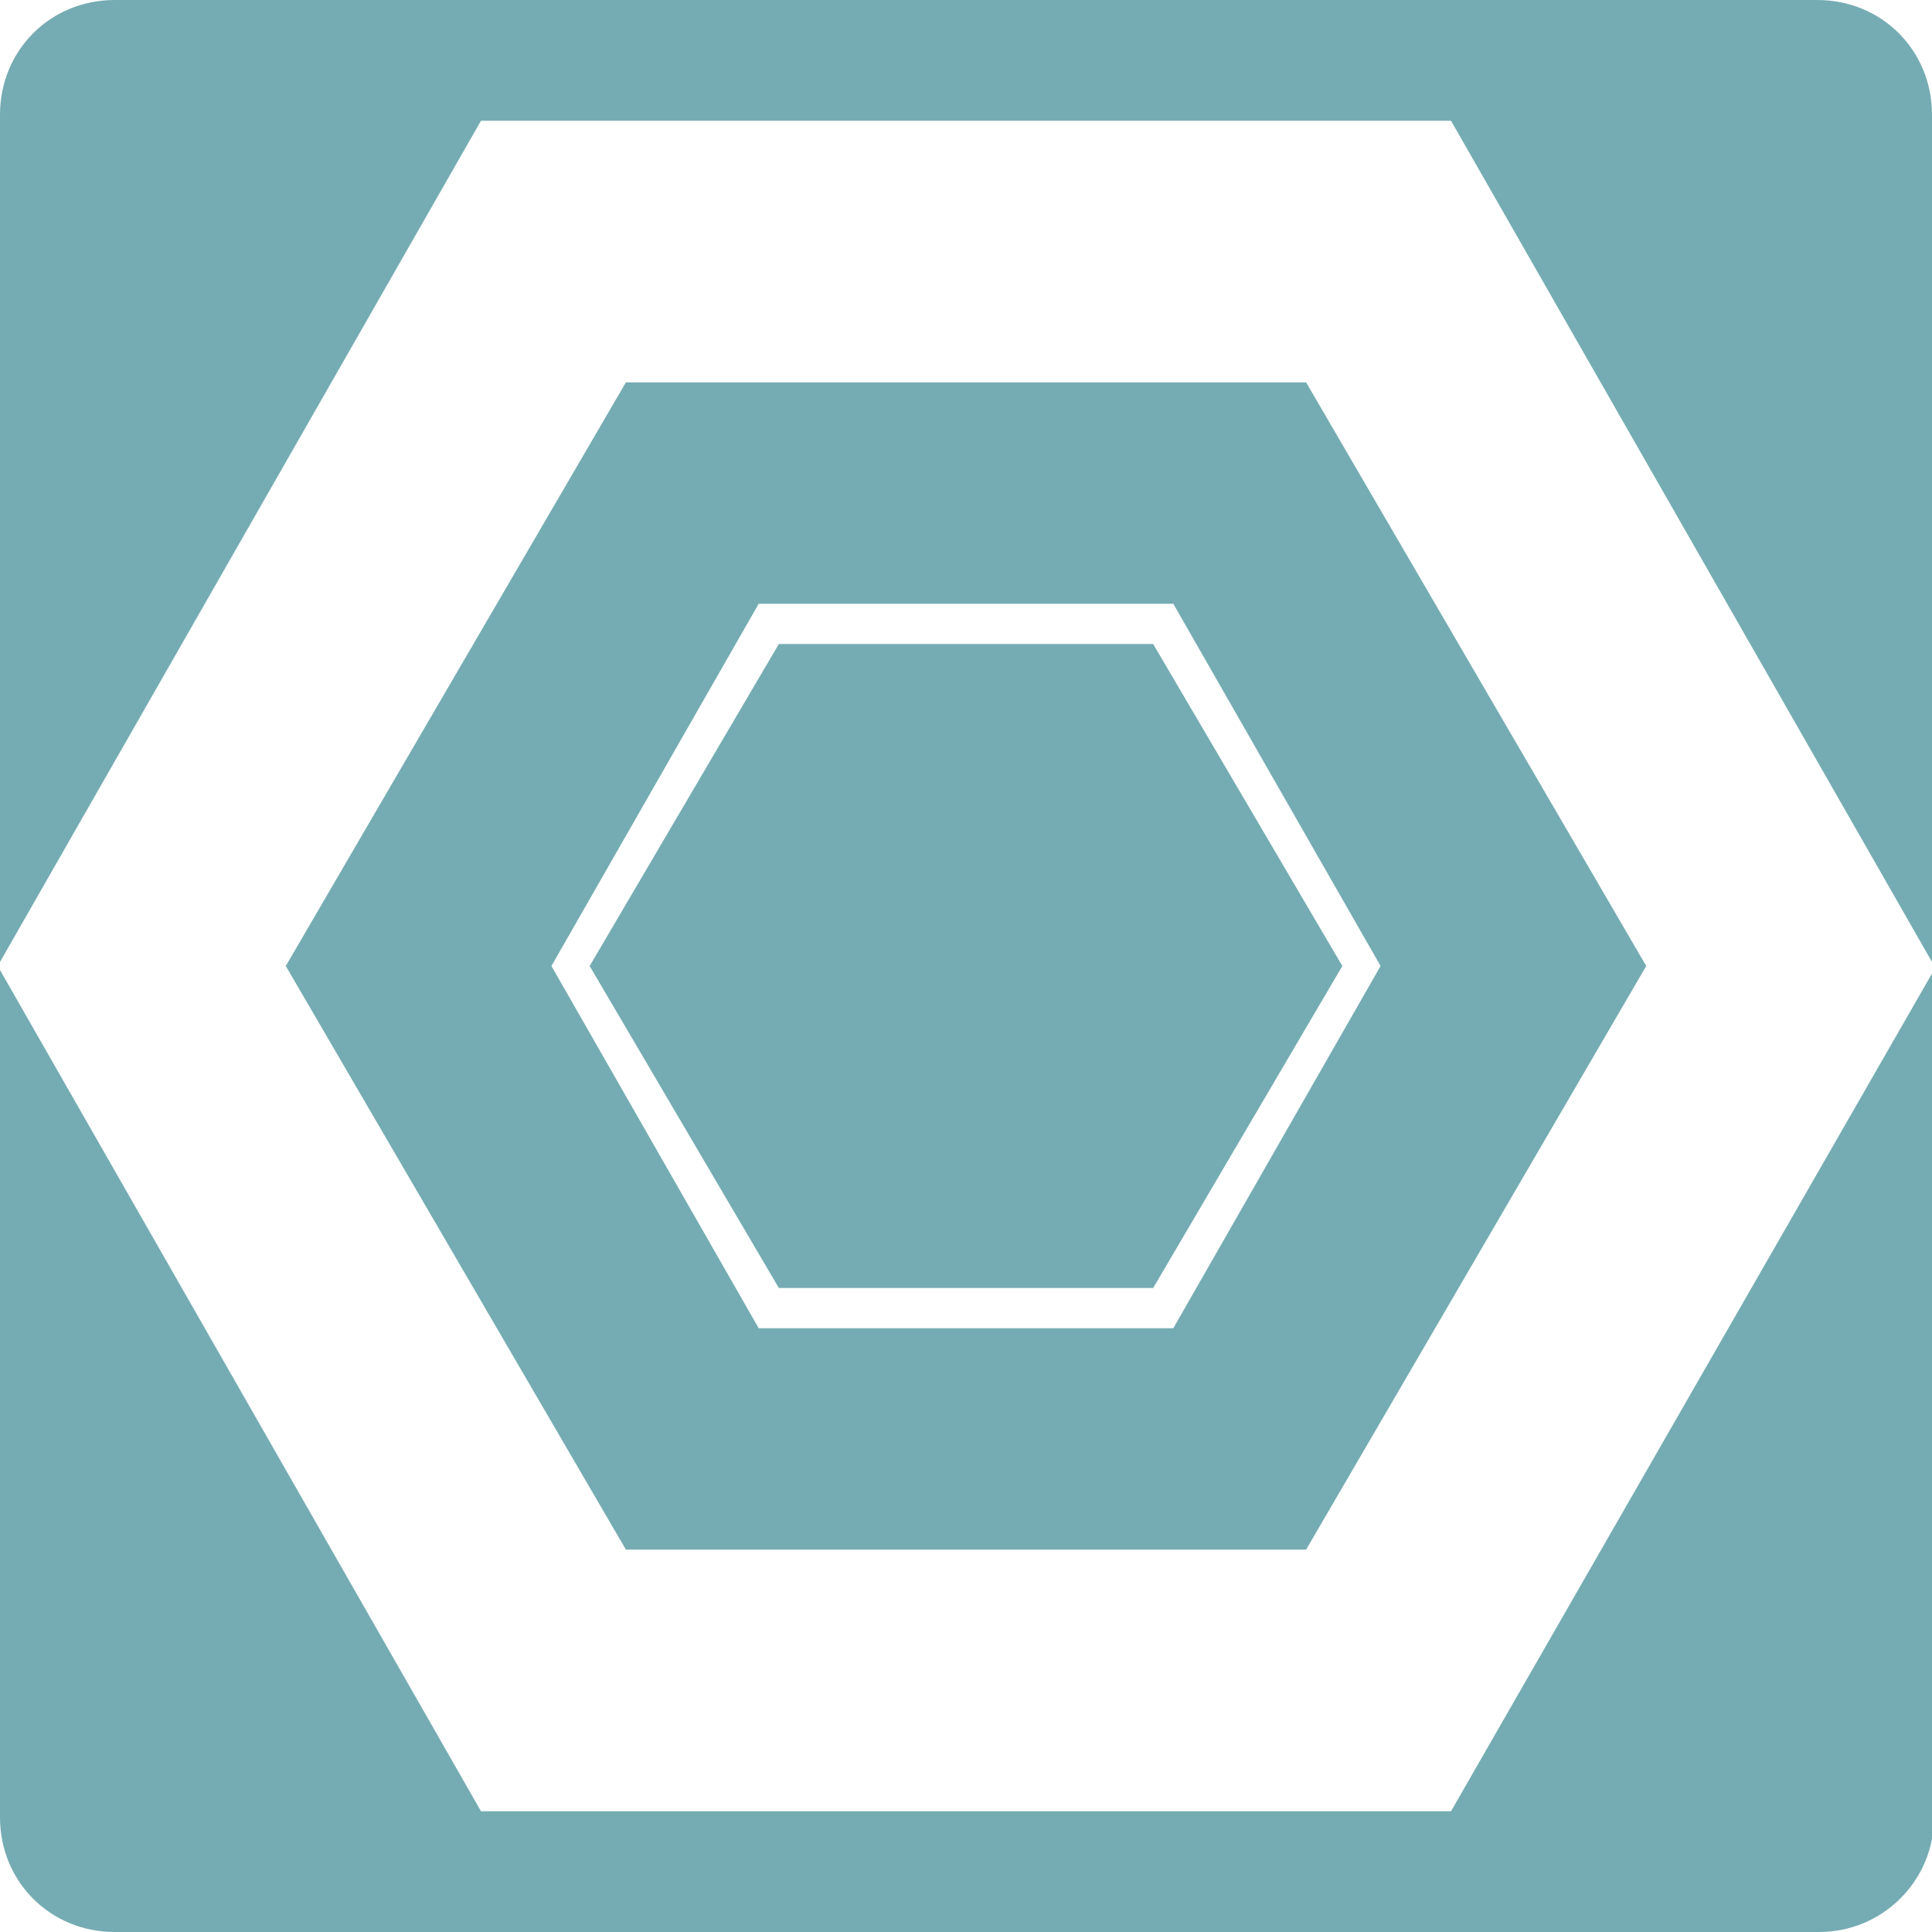 <?xml version="1.0" encoding="utf-8"?>
<!-- Generator: Adobe Illustrator 18.1.0, SVG Export Plug-In . SVG Version: 6.00 Build 0)  -->
<!DOCTYPE svg PUBLIC "-//W3C//DTD SVG 1.1//EN" "http://www.w3.org/Graphics/SVG/1.1/DTD/svg11.dtd">
<svg version="1.1" id="Layer_1" xmlns="http://www.w3.org/2000/svg" xmlns:xlink="http://www.w3.org/1999/xlink" x="0px" y="0px"
	 viewBox="0 0 96 96" enable-background="new 0 0 96 96" xml:space="preserve">
<g>
	<path fill="#75ACB3" d="M72.1,90H23.9L0,48.2v42.1C0,93.5,2.5,96,5.7,96h84.7c3.1,0,5.7-2.5,5.7-5.7V48.2L72.1,90z"/>
	<path fill="#75ACB3" d="M72.1,6L96,47.8V5.7C96,2.5,93.5,0,90.3,0H5.7C2.5,0,0,2.5,0,5.7v42.1L23.9,6H72.1z"/>
	<polygon fill="#75ACB3" points="96.1,48 96,47.8 96,48.2 	"/>
	<polygon fill="#75ACB3" points="-0.1,48 0,48.2 0,47.8 	"/>
	<path fill="#75ACB3" d="M64.9,77l16.9-29L64.9,19H31.1L14.2,48l16.9,29H64.9z M37.7,30h20.6l10.3,18L58.3,66H37.7L27.4,48L37.7,30z
		"/>
	<polygon fill="#75ACB3" points="57.3,64 66.7,48 57.3,32 38.7,32 29.3,48 38.7,64 	"/>
</g>
</svg>
